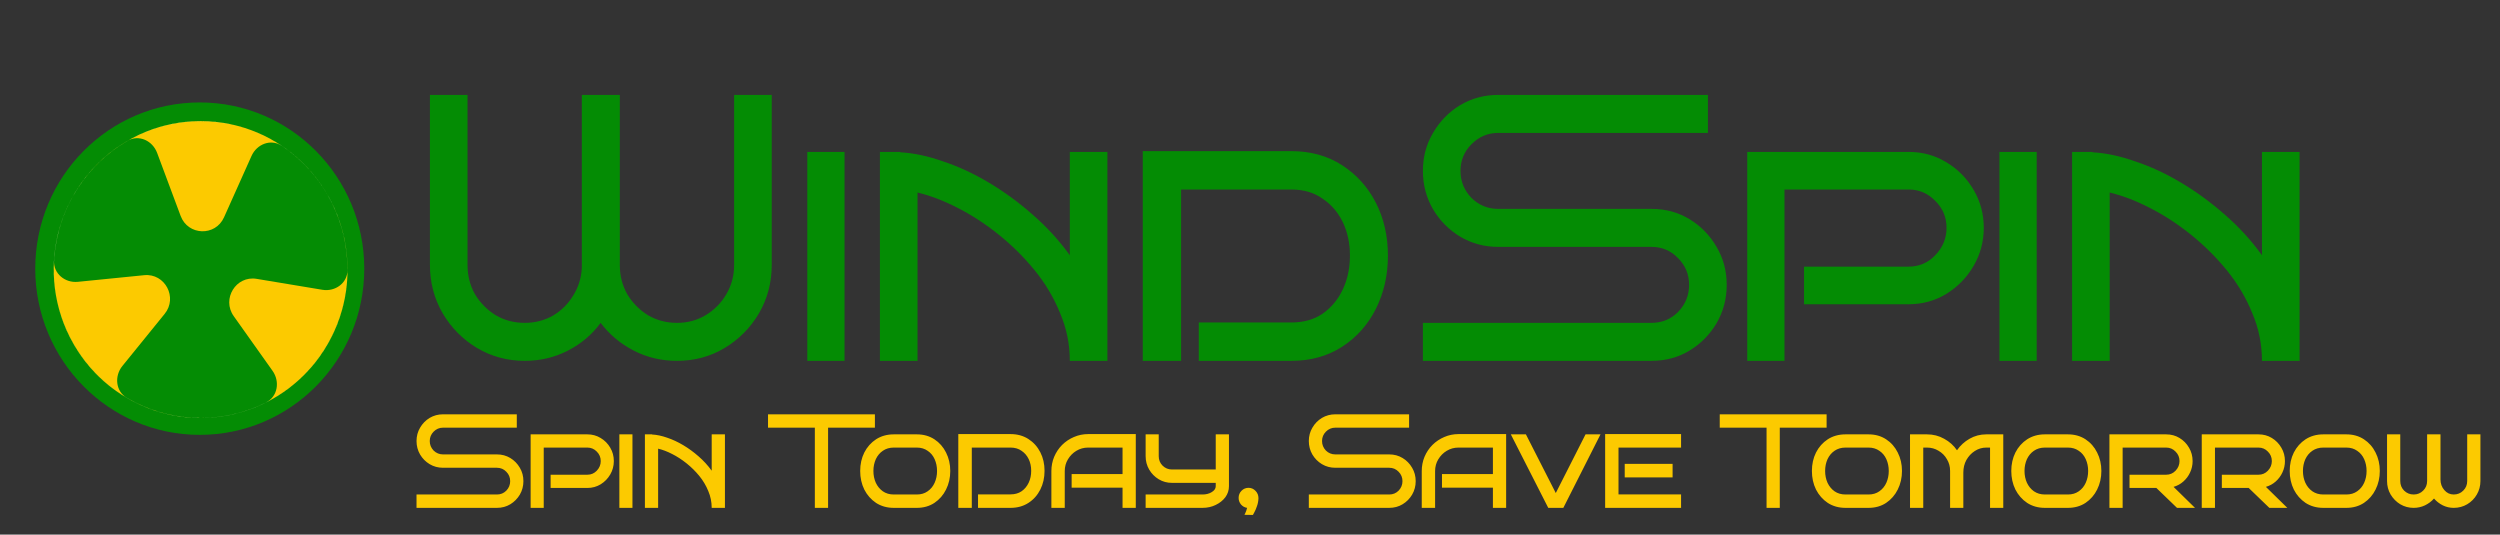 <svg width="159" height="34" viewBox="0 0 159 34" fill="none" xmlns="http://www.w3.org/2000/svg">
<rect x="0" y="0" width="159" height="34" fill="#333333" stroke="none"/>
<path d="M33.289 30.6C33.289 30.912 33.213 31.198 33.062 31.459C32.91 31.713 32.708 31.918 32.456 32.071C32.203 32.224 31.92 32.3 31.606 32.3H26.491V31.45H31.606C31.842 31.45 32.041 31.368 32.203 31.203C32.366 31.034 32.447 30.832 32.447 30.6C32.447 30.368 32.366 30.169 32.203 30.005C32.041 29.835 31.842 29.75 31.606 29.75H28.174C27.865 29.75 27.582 29.674 27.324 29.52C27.072 29.367 26.87 29.163 26.718 28.909C26.567 28.648 26.491 28.362 26.491 28.05C26.491 27.738 26.567 27.455 26.718 27.2C26.87 26.939 27.072 26.733 27.324 26.579C27.582 26.427 27.865 26.35 28.174 26.35H32.868V27.2H28.174C27.944 27.2 27.745 27.285 27.576 27.455C27.414 27.619 27.332 27.818 27.332 28.05C27.332 28.282 27.414 28.483 27.576 28.654C27.745 28.818 27.944 28.9 28.174 28.9H31.606C31.92 28.9 32.203 28.977 32.456 29.13C32.708 29.282 32.91 29.489 33.062 29.75C33.213 30.005 33.289 30.288 33.289 30.6ZM39.04 29.325C39.04 29.631 38.964 29.914 38.813 30.175C38.661 30.436 38.457 30.645 38.199 30.804C37.946 30.957 37.666 31.034 37.358 31.034H35.019V30.192H37.358C37.593 30.192 37.792 30.107 37.955 29.937C38.123 29.761 38.207 29.557 38.207 29.325C38.207 29.087 38.123 28.886 37.955 28.721C37.792 28.552 37.593 28.466 37.358 28.466H34.581V32.3H33.748V27.625H37.358C37.666 27.625 37.946 27.701 38.199 27.855C38.457 28.008 38.661 28.214 38.813 28.475C38.964 28.73 39.04 29.013 39.04 29.325ZM40.224 32.3H39.391V27.625H40.224V32.3ZM45.264 32.3C45.264 31.926 45.191 31.569 45.046 31.229C44.905 30.883 44.715 30.563 44.474 30.268C44.232 29.974 43.963 29.707 43.666 29.47C43.369 29.232 43.063 29.033 42.749 28.875C42.44 28.716 42.143 28.602 41.857 28.535V32.3H41.016V27.625H41.47V27.634C41.773 27.651 42.093 27.718 42.429 27.837C42.771 27.951 43.113 28.11 43.456 28.314C43.798 28.517 44.123 28.756 44.431 29.027C44.745 29.299 45.023 29.603 45.264 29.937V27.625H46.106V32.3H45.264ZM52.666 32.3H51.824V27.2H48.846V26.35H55.644V27.2H52.666V32.3ZM60.437 29.954C60.437 30.385 60.347 30.779 60.168 31.136C59.994 31.487 59.747 31.77 59.427 31.985C59.108 32.195 58.735 32.3 58.309 32.3H56.845C56.419 32.3 56.043 32.195 55.717 31.985C55.398 31.77 55.148 31.487 54.969 31.136C54.795 30.779 54.708 30.385 54.708 29.954C54.708 29.523 54.795 29.132 54.969 28.781C55.148 28.43 55.398 28.149 55.717 27.939C56.043 27.73 56.419 27.625 56.845 27.625H58.309C58.735 27.625 59.108 27.73 59.427 27.939C59.747 28.149 59.994 28.43 60.168 28.781C60.347 29.132 60.437 29.523 60.437 29.954ZM59.596 29.954C59.596 29.682 59.545 29.433 59.444 29.206C59.343 28.979 59.195 28.801 58.998 28.671C58.808 28.535 58.578 28.466 58.309 28.466H56.845C56.575 28.466 56.343 28.535 56.147 28.671C55.956 28.801 55.807 28.979 55.701 29.206C55.6 29.433 55.549 29.682 55.549 29.954C55.549 30.226 55.6 30.475 55.701 30.702C55.807 30.929 55.956 31.11 56.147 31.246C56.343 31.382 56.575 31.45 56.845 31.45H58.309C58.578 31.45 58.808 31.382 58.998 31.246C59.195 31.11 59.343 30.929 59.444 30.702C59.545 30.475 59.596 30.226 59.596 29.954ZM66.433 29.945C66.433 30.382 66.344 30.779 66.164 31.136C65.985 31.492 65.732 31.776 65.407 31.985C65.082 32.195 64.703 32.3 64.271 32.3H62.202V31.442H64.271C64.546 31.442 64.779 31.376 64.97 31.246C65.166 31.11 65.317 30.929 65.424 30.702C65.531 30.475 65.584 30.223 65.584 29.945C65.584 29.668 65.531 29.419 65.424 29.198C65.317 28.977 65.166 28.801 64.97 28.671C64.779 28.535 64.546 28.466 64.271 28.466H61.806V32.3H60.948V27.608H64.271C64.703 27.608 65.082 27.713 65.407 27.922C65.732 28.132 65.985 28.413 66.164 28.764C66.344 29.115 66.433 29.509 66.433 29.945ZM72.236 32.3H71.394V31.017H68.156V30.149H71.394V28.466H69.207C68.932 28.466 68.683 28.535 68.458 28.671C68.234 28.806 68.055 28.988 67.92 29.215C67.785 29.436 67.718 29.685 67.718 29.962V32.3H66.868V29.962C66.868 29.64 66.927 29.336 67.045 29.053C67.168 28.764 67.337 28.512 67.55 28.297C67.769 28.081 68.018 27.914 68.299 27.795C68.585 27.67 68.887 27.608 69.207 27.608H72.236V32.3ZM78.162 30.923C78.162 31.178 78.086 31.41 77.935 31.62C77.783 31.824 77.579 31.988 77.321 32.113C77.068 32.238 76.788 32.3 76.479 32.3H72.862V31.45H76.479C76.709 31.45 76.906 31.399 77.068 31.297C77.236 31.195 77.321 31.07 77.321 30.923V30.71H74.536C74.228 30.71 73.947 30.634 73.695 30.481C73.442 30.328 73.24 30.124 73.089 29.869C72.938 29.608 72.862 29.322 72.862 29.011V27.625H73.695V29.011C73.695 29.248 73.776 29.45 73.939 29.614C74.107 29.778 74.306 29.86 74.536 29.86H77.321V27.625H78.162V30.923ZM80.038 31.688C80.032 31.869 79.999 32.042 79.937 32.206C79.881 32.371 79.825 32.501 79.769 32.597C79.713 32.7 79.685 32.751 79.685 32.751L79.146 32.742C79.146 32.742 79.166 32.702 79.205 32.623C79.245 32.544 79.281 32.436 79.315 32.3C79.163 32.277 79.034 32.206 78.928 32.087C78.827 31.963 78.776 31.821 78.776 31.663C78.776 31.487 78.838 31.337 78.961 31.212C79.085 31.087 79.233 31.025 79.407 31.025C79.581 31.025 79.73 31.09 79.853 31.221C79.976 31.345 80.038 31.501 80.038 31.688ZM90.038 30.6C90.038 30.912 89.963 31.198 89.811 31.459C89.66 31.713 89.458 31.918 89.205 32.071C88.953 32.224 88.669 32.3 88.356 32.3H83.241V31.45H88.356C88.591 31.45 88.791 31.368 88.953 31.203C89.115 31.034 89.197 30.832 89.197 30.6C89.197 30.368 89.115 30.169 88.953 30.005C88.791 29.835 88.591 29.75 88.356 29.75H84.923C84.615 29.75 84.332 29.674 84.074 29.52C83.821 29.367 83.619 29.163 83.468 28.909C83.317 28.648 83.241 28.362 83.241 28.05C83.241 27.738 83.317 27.455 83.468 27.2C83.619 26.939 83.821 26.733 84.074 26.579C84.332 26.427 84.615 26.35 84.923 26.35H89.618V27.2H84.923C84.694 27.2 84.494 27.285 84.326 27.455C84.164 27.619 84.082 27.818 84.082 28.05C84.082 28.282 84.164 28.483 84.326 28.654C84.494 28.818 84.694 28.9 84.923 28.9H88.356C88.669 28.9 88.953 28.977 89.205 29.13C89.458 29.282 89.66 29.489 89.811 29.75C89.963 30.005 90.038 30.288 90.038 30.6ZM95.79 32.3H94.949V31.017H91.71V30.149H94.949V28.466H92.761C92.486 28.466 92.237 28.535 92.013 28.671C91.788 28.806 91.609 28.988 91.474 29.215C91.34 29.436 91.272 29.685 91.272 29.962V32.3H90.423V29.962C90.423 29.64 90.482 29.336 90.599 29.053C90.722 28.764 90.89 28.512 91.104 28.297C91.323 28.081 91.572 27.914 91.853 27.795C92.139 27.67 92.442 27.608 92.761 27.608H95.79V32.3ZM101.792 27.625L99.428 32.3H98.469L96.088 27.625H97.047L98.948 31.357L100.841 27.625H101.792ZM106.916 32.3H102.087V27.608H106.916V28.466H102.937V31.442H106.916V32.3ZM106.377 30.362H103.332V29.503H106.377V30.362ZM113.194 32.3H112.353V27.2H109.375V26.35H116.172V27.2H113.194V32.3ZM120.966 29.954C120.966 30.385 120.876 30.779 120.697 31.136C120.522 31.487 120.276 31.77 119.956 31.985C119.637 32.195 119.264 32.3 118.837 32.3H117.374C116.947 32.3 116.572 32.195 116.246 31.985C115.927 31.77 115.677 31.487 115.498 31.136C115.323 30.779 115.237 30.385 115.237 29.954C115.237 29.523 115.323 29.132 115.498 28.781C115.677 28.43 115.927 28.149 116.246 27.939C116.572 27.73 116.947 27.625 117.374 27.625H118.837C119.264 27.625 119.637 27.73 119.956 27.939C120.276 28.149 120.522 28.43 120.697 28.781C120.876 29.132 120.966 29.523 120.966 29.954ZM120.125 29.954C120.125 29.682 120.074 29.433 119.973 29.206C119.872 28.979 119.723 28.801 119.527 28.671C119.336 28.535 119.107 28.466 118.837 28.466H117.374C117.104 28.466 116.871 28.535 116.675 28.671C116.484 28.801 116.336 28.979 116.229 29.206C116.129 29.433 116.078 29.682 116.078 29.954C116.078 30.226 116.129 30.475 116.229 30.702C116.336 30.929 116.484 31.11 116.675 31.246C116.871 31.382 117.104 31.45 117.374 31.45H118.837C119.107 31.45 119.336 31.382 119.527 31.246C119.723 31.11 119.872 30.929 119.973 30.702C120.074 30.475 120.125 30.226 120.125 29.954ZM124.868 32.3H124.026V29.945C124.026 29.674 123.959 29.427 123.824 29.206C123.695 28.979 123.518 28.801 123.294 28.671C123.076 28.535 122.828 28.466 122.554 28.466H122.319V32.3H121.477V27.625H122.554C122.952 27.625 123.316 27.718 123.648 27.905C123.984 28.087 124.256 28.331 124.464 28.637C124.677 28.331 124.943 28.087 125.263 27.905C125.588 27.718 125.944 27.625 126.331 27.625H127.408V32.3H126.567V28.466H126.331C126.062 28.466 125.815 28.54 125.591 28.688C125.372 28.829 125.196 29.019 125.061 29.257C124.932 29.495 124.868 29.761 124.868 30.056V32.3ZM133.647 29.954C133.647 30.385 133.557 30.779 133.378 31.136C133.204 31.487 132.957 31.77 132.638 31.985C132.318 32.195 131.945 32.3 131.519 32.3H130.055C129.628 32.3 129.253 32.195 128.928 31.985C128.608 31.77 128.358 31.487 128.179 31.136C128.005 30.779 127.918 30.385 127.918 29.954C127.918 29.523 128.005 29.132 128.179 28.781C128.358 28.43 128.608 28.149 128.928 27.939C129.253 27.73 129.628 27.625 130.055 27.625H131.519C131.945 27.625 132.318 27.73 132.638 27.939C132.957 28.149 133.204 28.43 133.378 28.781C133.557 29.132 133.647 29.523 133.647 29.954ZM132.806 29.954C132.806 29.682 132.755 29.433 132.654 29.206C132.553 28.979 132.405 28.801 132.209 28.671C132.018 28.535 131.788 28.466 131.519 28.466H130.055C129.786 28.466 129.553 28.535 129.357 28.671C129.166 28.801 129.018 28.979 128.911 29.206C128.81 29.433 128.759 29.682 128.759 29.954C128.759 30.226 128.81 30.475 128.911 30.702C129.018 30.929 129.166 31.11 129.357 31.246C129.553 31.382 129.786 31.45 130.055 31.45H131.519C131.788 31.45 132.018 31.382 132.209 31.246C132.405 31.11 132.553 30.929 132.654 30.702C132.755 30.475 132.806 30.226 132.806 29.954ZM139.602 32.3H138.457L137.145 31.034H135.437V30.192H137.768C138.003 30.192 138.203 30.107 138.365 29.937C138.533 29.761 138.617 29.557 138.617 29.325C138.617 29.087 138.533 28.886 138.365 28.721C138.203 28.552 138.003 28.466 137.768 28.466H135V32.3H134.159V27.625H137.768C138.081 27.625 138.365 27.701 138.617 27.855C138.87 28.008 139.072 28.214 139.223 28.475C139.374 28.73 139.45 29.013 139.45 29.325C139.45 29.58 139.397 29.821 139.29 30.047C139.189 30.268 139.046 30.461 138.861 30.625C138.682 30.784 138.474 30.898 138.239 30.965L139.602 32.3ZM145.474 32.3H144.33L143.017 31.034H141.309V30.192H143.64C143.875 30.192 144.075 30.107 144.237 29.937C144.405 29.761 144.489 29.557 144.489 29.325C144.489 29.087 144.405 28.886 144.237 28.721C144.075 28.552 143.875 28.466 143.64 28.466H140.872V32.3H140.031V27.625H143.64C143.954 27.625 144.237 27.701 144.489 27.855C144.742 28.008 144.944 28.214 145.095 28.475C145.247 28.73 145.322 29.013 145.322 29.325C145.322 29.58 145.269 29.821 145.162 30.047C145.061 30.268 144.918 30.461 144.733 30.625C144.554 30.784 144.346 30.898 144.111 30.965L145.474 32.3ZM151.355 29.954C151.355 30.385 151.265 30.779 151.086 31.136C150.912 31.487 150.665 31.77 150.345 31.985C150.026 32.195 149.653 32.3 149.227 32.3H147.763C147.336 32.3 146.961 32.195 146.635 31.985C146.316 31.77 146.066 31.487 145.887 31.136C145.713 30.779 145.626 30.385 145.626 29.954C145.626 29.523 145.713 29.132 145.887 28.781C146.066 28.43 146.316 28.149 146.635 27.939C146.961 27.73 147.336 27.625 147.763 27.625H149.227C149.653 27.625 150.026 27.73 150.345 27.939C150.665 28.149 150.912 28.43 151.086 28.781C151.265 29.132 151.355 29.523 151.355 29.954ZM150.514 29.954C150.514 29.682 150.463 29.433 150.362 29.206C150.261 28.979 150.112 28.801 149.916 28.671C149.725 28.535 149.496 28.466 149.227 28.466H147.763C147.494 28.466 147.261 28.535 147.065 28.671C146.874 28.801 146.725 28.979 146.619 29.206C146.518 29.433 146.467 29.682 146.467 29.954C146.467 30.226 146.518 30.475 146.619 30.702C146.725 30.929 146.874 31.11 147.065 31.246C147.261 31.382 147.494 31.45 147.763 31.45H149.227C149.496 31.45 149.725 31.382 149.916 31.246C150.112 31.11 150.261 30.929 150.362 30.702C150.463 30.475 150.514 30.226 150.514 29.954ZM157.755 30.591C157.755 30.903 157.68 31.189 157.528 31.45C157.377 31.711 157.172 31.918 156.914 32.071C156.656 32.224 156.37 32.3 156.056 32.3C155.809 32.3 155.576 32.246 155.358 32.139C155.144 32.031 154.959 31.886 154.803 31.705C154.645 31.886 154.454 32.031 154.23 32.139C154.006 32.246 153.764 32.3 153.507 32.3C153.198 32.3 152.915 32.224 152.657 32.071C152.405 31.918 152.2 31.711 152.043 31.45C151.892 31.189 151.816 30.903 151.816 30.591V27.625H152.657V30.591C152.657 30.835 152.738 31.039 152.901 31.203C153.07 31.368 153.271 31.45 153.507 31.45C153.748 31.45 153.949 31.368 154.113 31.203C154.281 31.039 154.365 30.835 154.365 30.591V27.625H155.215V30.489C155.215 30.756 155.296 30.983 155.459 31.169C155.621 31.357 155.82 31.45 156.056 31.45C156.297 31.45 156.499 31.368 156.662 31.203C156.83 31.039 156.914 30.835 156.914 30.591V27.625H157.755V30.591Z" fill="#FCCA00"/>
<path d="M49.082 16.861C49.082 17.973 48.811 18.995 48.269 19.93C47.727 20.848 47.001 21.581 46.093 22.128C45.184 22.676 44.171 22.95 43.055 22.95C42.067 22.95 41.15 22.733 40.305 22.298C39.46 21.863 38.759 21.275 38.201 20.534C37.659 21.275 36.965 21.863 36.12 22.298C35.275 22.733 34.359 22.95 33.37 22.95C32.27 22.95 31.258 22.676 30.333 22.128C29.424 21.581 28.699 20.848 28.157 19.93C27.615 18.995 27.344 17.973 27.344 16.861V6.036H29.735V16.861C29.735 17.538 29.895 18.158 30.213 18.722C30.548 19.269 30.987 19.712 31.529 20.05C32.087 20.373 32.7 20.534 33.37 20.534C34.024 20.534 34.622 20.381 35.164 20.075C35.706 19.753 36.136 19.326 36.455 18.794C36.79 18.262 36.973 17.675 37.005 17.03V6.036H39.42V16.861C39.42 17.538 39.58 18.158 39.899 18.722C40.233 19.269 40.672 19.712 41.214 20.05C41.772 20.373 42.386 20.534 43.055 20.534C43.725 20.534 44.331 20.373 44.873 20.05C45.431 19.712 45.869 19.269 46.188 18.722C46.523 18.158 46.69 17.538 46.69 16.861V6.036H49.082V16.861ZM53.712 22.95H51.344V9.661H53.712V22.95ZM68.04 22.95C68.04 21.887 67.833 20.872 67.418 19.905C67.02 18.923 66.478 18.013 65.792 17.175C65.107 16.337 64.341 15.58 63.496 14.904C62.651 14.227 61.782 13.664 60.89 13.213C60.013 12.761 59.168 12.439 58.355 12.246V22.95H55.963V9.661H57.255V9.685C58.116 9.733 59.024 9.926 59.981 10.265C60.953 10.587 61.926 11.038 62.898 11.618C63.871 12.198 64.796 12.874 65.672 13.647C66.565 14.421 67.355 15.283 68.04 16.233V9.661H70.431V22.95H68.04ZM88.272 16.257C88.272 17.497 88.017 18.625 87.507 19.64C86.996 20.655 86.279 21.46 85.355 22.056C84.43 22.652 83.354 22.95 82.126 22.95H76.243V20.51H82.126C82.907 20.51 83.569 20.324 84.111 19.954C84.669 19.567 85.099 19.052 85.402 18.407C85.705 17.763 85.856 17.046 85.856 16.257C85.856 15.468 85.705 14.759 85.402 14.131C85.099 13.502 84.669 13.003 84.111 12.633C83.569 12.246 82.907 12.053 82.126 12.053H75.119V22.95H72.68V9.612H82.126C83.354 9.612 84.43 9.91 85.355 10.506C86.279 11.102 86.996 11.9 87.507 12.898C88.017 13.897 88.272 15.017 88.272 16.257Z" fill="#048C04"/>
<path d="M109.818 18.117C109.818 19.003 109.604 19.817 109.173 20.558C108.742 21.283 108.169 21.863 107.451 22.298C106.733 22.733 105.928 22.95 105.036 22.95H90.496V20.534H105.036C105.705 20.534 106.272 20.3 106.733 19.833C107.196 19.35 107.427 18.778 107.427 18.117C107.427 17.457 107.196 16.893 106.733 16.426C106.272 15.943 105.705 15.701 105.036 15.701H95.279C94.402 15.701 93.597 15.484 92.863 15.049C92.146 14.614 91.572 14.034 91.141 13.309C90.712 12.568 90.496 11.755 90.496 10.869C90.496 9.983 90.712 9.177 91.141 8.453C91.572 7.712 92.146 7.124 92.863 6.689C93.597 6.254 94.402 6.036 95.279 6.036H108.623V8.453H95.279C94.625 8.453 94.059 8.694 93.581 9.177C93.118 9.645 92.888 10.208 92.888 10.869C92.888 11.529 93.118 12.101 93.581 12.584C94.059 13.052 94.625 13.285 95.279 13.285H105.036C105.928 13.285 106.733 13.502 107.451 13.938C108.169 14.372 108.742 14.96 109.173 15.701C109.604 16.426 109.818 17.232 109.818 18.117ZM126.168 14.493C126.168 15.363 125.952 16.168 125.522 16.909C125.092 17.65 124.509 18.246 123.776 18.698C123.059 19.132 122.262 19.35 121.385 19.35H114.736V16.958H121.385C122.055 16.958 122.621 16.716 123.083 16.233C123.561 15.733 123.8 15.153 123.8 14.493C123.8 13.817 123.561 13.245 123.083 12.778C122.621 12.294 122.055 12.053 121.385 12.053H113.493V22.95H111.126V9.661H121.385C122.262 9.661 123.059 9.878 123.776 10.313C124.509 10.748 125.092 11.336 125.522 12.077C125.952 12.802 126.168 13.607 126.168 14.493ZM129.533 22.95H127.165V9.661H129.533V22.95ZM143.861 22.95C143.861 21.887 143.654 20.872 143.24 19.906C142.841 18.923 142.299 18.013 141.613 17.175C140.928 16.337 140.162 15.58 139.318 14.904C138.472 14.227 137.604 13.664 136.71 13.213C135.834 12.761 134.989 12.439 134.176 12.246V22.95H131.785V9.661H133.076V9.685C133.937 9.733 134.845 9.926 135.802 10.265C136.774 10.587 137.747 11.038 138.719 11.618C139.692 12.198 140.616 12.874 141.494 13.647C142.386 14.421 143.176 15.283 143.861 16.233V9.661H146.253V22.95H143.861Z" fill="#048C04"/>
<path d="M12.705 27.657C18.483 27.657 23.167 22.924 23.167 17.086C23.167 11.248 18.483 6.515 12.705 6.515C6.926 6.515 2.242 11.248 2.242 17.086C2.242 22.924 6.926 27.657 12.705 27.657Z" fill="#048C04"/>
<path d="M19.742 23.414C21.188 21.772 22.075 19.617 22.101 17.253C22.094 17.932 22.013 18.612 21.859 19.282C21.504 20.825 20.772 22.244 19.742 23.414Z" fill="#FFFBE6"/>
<path d="M19.041 24.13C18.851 24.304 18.654 24.47 18.45 24.628C16.825 25.89 14.838 26.574 12.795 26.582C15.199 26.573 17.39 25.646 19.041 24.13Z" fill="#FFFBE6"/>
<path d="M12.741 26.582C12.647 26.581 12.553 26.58 12.459 26.577C10.299 26.506 8.23 25.681 6.604 24.242C6.577 24.218 6.55 24.195 6.523 24.17C8.173 25.666 10.352 26.577 12.741 26.582Z" fill="#FFFBE6"/>
<path d="M5.846 23.489C4.642 22.151 3.839 20.484 3.545 18.685C3.468 18.217 3.426 17.745 3.42 17.276C3.452 19.667 4.365 21.844 5.846 23.489Z" fill="#FFFBE6"/>
<path d="M3.419 17.018C3.44 15.414 3.865 13.833 4.667 12.428C5.041 11.773 5.488 11.171 5.998 10.631C4.426 12.297 3.451 14.542 3.419 17.018Z" fill="#FFFBE6"/>
<path d="M6.315 10.311C6.858 9.788 7.462 9.333 8.115 8.954C8.831 8.54 9.702 8.944 9.993 9.724L11.488 13.732C11.957 14.991 13.699 15.047 14.248 13.822L15.996 9.92C16.336 9.16 17.23 8.813 17.919 9.274C19.288 10.19 20.402 11.461 21.137 12.965C21.762 14.243 22.087 15.639 22.102 17.047C22.05 11.878 17.888 7.705 12.761 7.705C10.261 7.705 7.992 8.696 6.315 10.311Z" fill="#FCCA00"/>
<path d="M3.895 20.116C4.579 22.202 5.983 24.055 7.996 25.261C7.418 24.915 6.875 24.504 6.378 24.034C5.233 22.952 4.383 21.602 3.895 20.116Z" fill="#FFFBE6"/>
<path d="M3.631 19.145C3.577 18.892 3.533 18.637 3.499 18.379C3.231 16.326 3.638 14.245 4.653 12.454C3.458 14.562 3.157 16.942 3.631 19.145Z" fill="#FFFBE6"/>
<path d="M4.68 12.406C4.727 12.324 4.775 12.243 4.825 12.162C5.965 10.307 7.707 8.909 9.753 8.206C9.787 8.195 9.821 8.183 9.855 8.172C7.749 8.867 5.879 10.318 4.68 12.406Z" fill="#FFFBE6"/>
<path d="M10.778 7.919C12.527 7.535 14.357 7.666 16.047 8.307C16.487 8.474 16.911 8.674 17.317 8.903C15.251 7.736 12.929 7.446 10.778 7.919Z" fill="#FFFBE6"/>
<path d="M17.538 9.032C18.902 9.852 20.045 11.015 20.848 12.419C21.222 13.073 21.515 13.766 21.723 14.482C21.081 12.274 19.644 10.298 17.538 9.032Z" fill="#FFFBE6"/>
<path d="M21.839 14.919C22.016 15.655 22.104 16.412 22.102 17.172C22.099 18.006 21.318 18.566 20.503 18.43L16.321 17.735C15.007 17.516 14.088 19.012 14.864 20.105L17.334 23.585C17.815 24.262 17.665 25.218 16.927 25.59C15.457 26.33 13.811 26.67 12.154 26.561C10.745 26.468 9.386 26.055 8.173 25.364C12.628 27.904 18.287 26.348 20.851 21.862C22.1 19.675 22.385 17.193 21.839 14.919Z" fill="#FCCA00"/>
<path d="M14.645 7.898C12.515 7.454 10.224 7.756 8.185 8.914C8.77 8.582 9.394 8.312 10.045 8.112C11.545 7.651 13.127 7.582 14.645 7.898Z" fill="#FFFBE6"/>
<path d="M15.608 8.154C15.852 8.232 16.093 8.322 16.331 8.421C18.225 9.212 19.805 10.609 20.833 12.393C19.623 10.293 17.733 8.84 15.608 8.154Z" fill="#FFFBE6"/>
<path d="M20.86 12.44C20.907 12.523 20.953 12.606 20.997 12.69C22.017 14.615 22.344 16.838 21.924 18.98C21.917 19.015 21.91 19.051 21.902 19.086C22.359 16.895 22.051 14.533 20.86 12.44Z" fill="#FFFBE6"/>
<path d="M21.657 20.02C21.111 21.743 20.085 23.278 18.69 24.436C18.327 24.737 17.944 25.009 17.544 25.25C19.578 24.026 20.987 22.139 21.657 20.02Z" fill="#FFFBE6"/>
<path d="M17.324 25.379C15.939 26.162 14.371 26.58 12.766 26.581C12.018 26.582 11.278 26.491 10.56 26.316C12.774 26.858 15.186 26.588 17.324 25.379Z" fill="#FFFBE6"/>
<path d="M10.127 26.198C9.408 25.985 8.715 25.684 8.065 25.302C7.351 24.883 7.263 23.919 7.786 23.274L10.473 19.962C11.318 18.922 10.495 17.369 9.17 17.502L4.952 17.924C4.131 18.006 3.386 17.396 3.437 16.564C3.538 14.908 4.07 13.298 4.991 11.903C5.775 10.717 6.809 9.734 8.008 9.018C3.604 11.647 2.107 17.376 4.671 21.862C5.921 24.049 7.905 25.539 10.127 26.198Z" fill="#FCCA00"/>
</svg>
